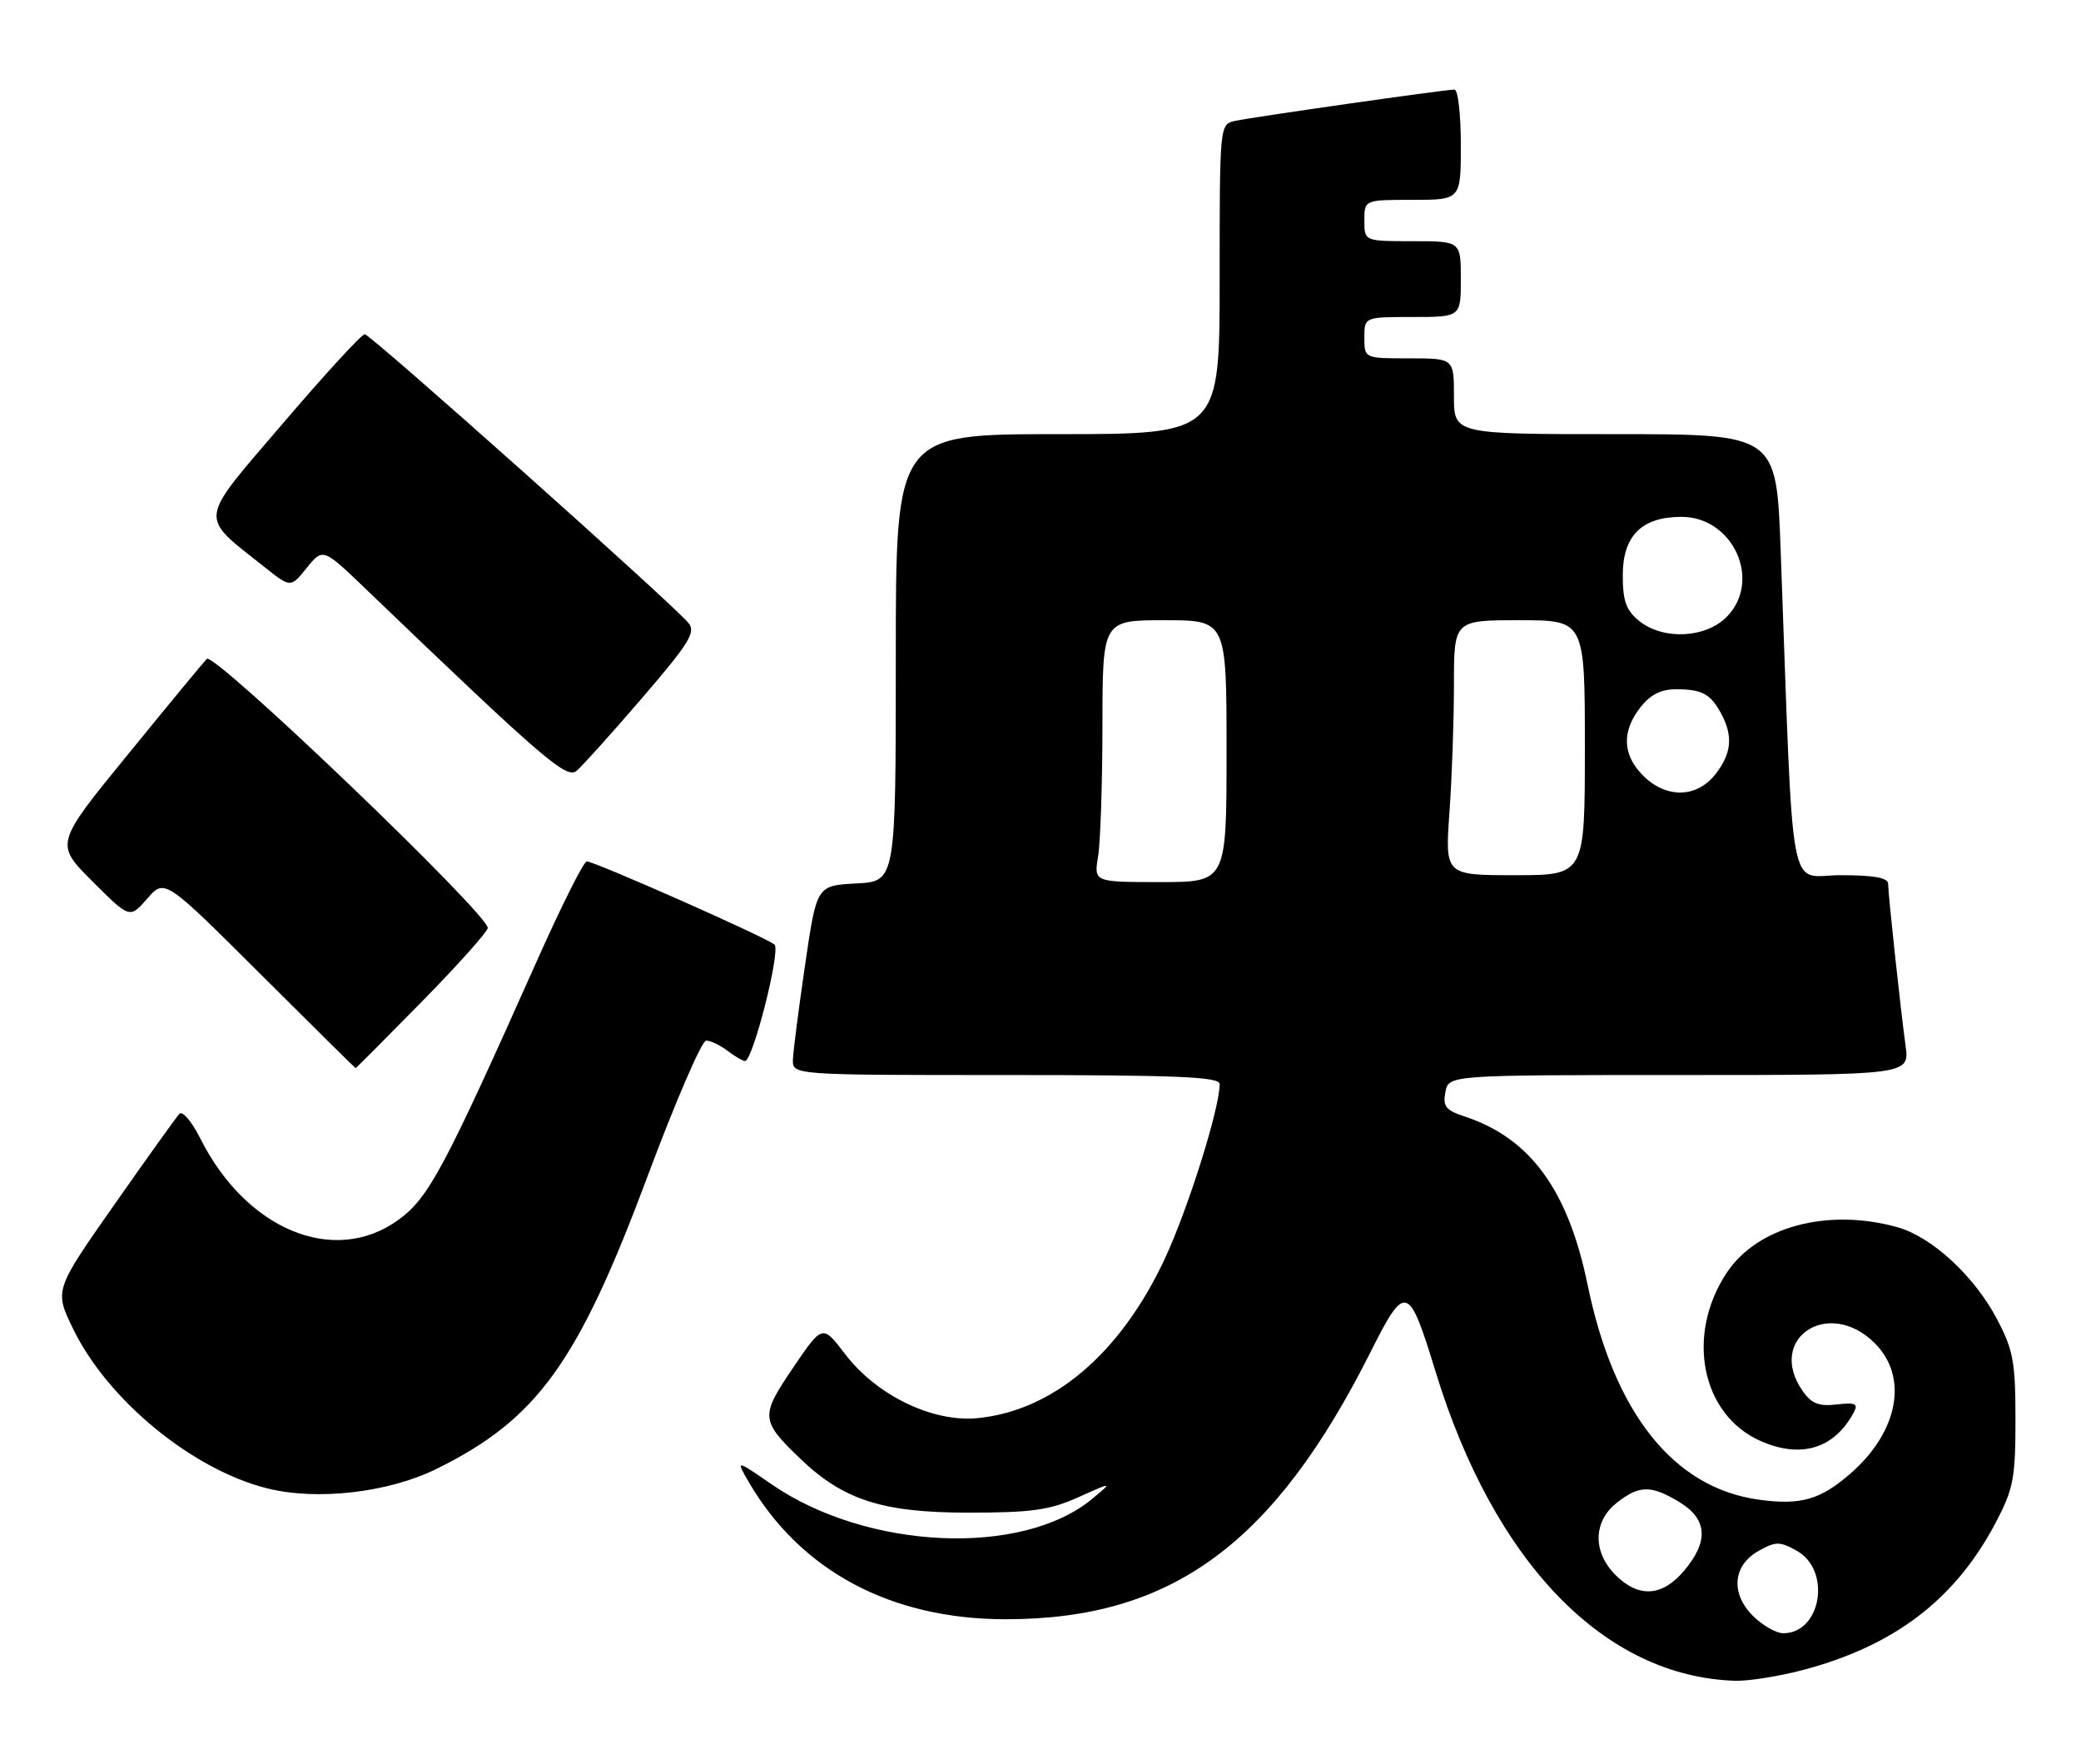 <?xml version="1.0" encoding="UTF-8" standalone="no"?>
<!DOCTYPE svg PUBLIC "-//W3C//DTD SVG 1.1//EN" "http://www.w3.org/Graphics/SVG/1.1/DTD/svg11.dtd" >
<svg xmlns="http://www.w3.org/2000/svg" xmlns:xlink="http://www.w3.org/1999/xlink" version="1.1" viewBox="0 0 302 256">
 <g >
 <path fill="currentColor"
d=" M 261.36 242.41 C 274.84 238.91 283.74 232.15 289.66 220.88 C 292.19 216.07 292.49 214.49 292.49 206.00 C 292.49 197.64 292.17 195.89 289.82 191.44 C 286.51 185.14 280.35 179.47 275.32 178.07 C 265.22 175.27 255.01 178.00 250.58 184.70 C 244.59 193.76 246.91 205.30 255.49 209.10 C 261.37 211.70 266.20 210.22 269.02 204.97 C 269.70 203.69 269.28 203.49 266.55 203.80 C 263.97 204.11 262.89 203.68 261.62 201.87 C 256.28 194.25 265.36 188.21 272.08 194.92 C 276.97 199.81 275.52 207.70 268.63 213.75 C 264.22 217.62 261.35 218.46 255.26 217.62 C 242.89 215.93 234.24 205.08 230.40 186.45 C 227.57 172.68 222.08 165.16 212.57 162.02 C 209.81 161.11 209.36 160.55 209.76 158.47 C 210.23 156.00 210.23 156.00 243.68 156.00 C 277.12 156.00 277.12 156.00 276.54 151.75 C 275.78 146.12 274.02 129.83 274.01 128.25 C 274.00 127.37 271.95 127.00 267.11 127.00 C 259.39 127.00 260.34 132.12 258.41 79.75 C 257.79 63.00 257.79 63.00 234.39 63.00 C 211.00 63.00 211.00 63.00 211.00 57.50 C 211.00 52.00 211.00 52.00 204.50 52.00 C 198.00 52.00 198.00 52.00 198.00 49.00 C 198.00 46.00 198.00 46.00 205.00 46.00 C 212.00 46.00 212.00 46.00 212.00 40.50 C 212.00 35.00 212.00 35.00 205.00 35.00 C 198.00 35.00 198.00 35.00 198.00 32.00 C 198.00 29.00 198.00 29.00 205.00 29.00 C 212.00 29.00 212.00 29.00 212.00 21.00 C 212.00 16.60 211.59 13.00 211.08 13.00 C 209.69 13.00 181.84 16.98 179.25 17.54 C 177.00 18.04 177.00 18.04 177.00 40.52 C 177.00 63.00 177.00 63.00 153.50 63.00 C 130.00 63.00 130.00 63.00 130.00 95.45 C 130.00 127.90 130.00 127.90 124.26 128.20 C 118.52 128.50 118.52 128.50 116.84 140.00 C 115.91 146.32 115.12 152.51 115.07 153.75 C 115.00 156.00 115.00 156.00 146.00 156.00 C 170.91 156.00 177.00 156.26 177.00 157.31 C 177.00 160.86 172.42 175.41 169.02 182.70 C 162.58 196.45 152.82 204.73 141.83 205.79 C 135.33 206.41 127.23 202.49 122.66 196.51 C 119.36 192.18 119.36 192.18 115.09 198.48 C 110.31 205.53 110.36 206.12 116.17 211.70 C 122.39 217.67 128.09 219.50 140.50 219.50 C 149.74 219.50 152.30 219.14 156.50 217.26 C 161.50 215.02 161.50 215.02 158.50 217.50 C 148.33 225.94 125.83 224.92 111.99 215.40 C 106.78 211.81 106.78 211.81 108.64 215.02 C 116.16 227.96 129.30 234.98 146.00 234.97 C 170.07 234.96 184.89 224.09 198.94 196.11 C 203.95 186.15 204.44 186.30 208.32 199.00 C 216.84 226.80 232.86 243.33 251.86 243.90 C 253.70 243.95 257.98 243.28 261.36 242.41 Z  M 63.31 213.17 C 77.97 205.95 83.86 197.80 94.00 170.63 C 98.03 159.84 101.85 151.00 102.48 151.00 C 103.10 151.00 104.49 151.66 105.56 152.47 C 106.63 153.28 107.77 153.95 108.11 153.97 C 109.24 154.03 113.33 137.93 112.40 137.07 C 111.34 136.09 86.31 125.00 85.15 125.00 C 84.71 125.00 81.50 131.41 78.00 139.25 C 64.42 169.70 62.20 173.84 57.81 177.02 C 48.50 183.76 35.71 178.48 29.03 165.13 C 27.82 162.73 26.47 161.15 26.03 161.63 C 25.58 162.11 21.32 168.07 16.55 174.87 C 7.88 187.24 7.88 187.24 10.63 192.87 C 15.65 203.18 27.91 213.25 38.75 215.97 C 45.98 217.79 56.32 216.61 63.31 213.17 Z  M 61.12 145.45 C 66.28 140.20 70.63 135.35 70.78 134.68 C 71.17 132.95 31.07 94.52 30.01 95.61 C 29.53 96.10 24.38 102.34 18.56 109.48 C 7.97 122.45 7.97 122.45 13.40 127.88 C 18.83 133.31 18.83 133.31 21.37 130.40 C 23.90 127.50 23.90 127.50 37.70 141.25 C 45.28 148.81 51.55 155.00 51.61 155.00 C 51.68 155.00 55.96 150.70 61.12 145.45 Z  M 93.17 101.30 C 100.02 93.34 101.02 91.73 99.92 90.41 C 97.57 87.57 53.76 48.50 52.93 48.50 C 52.48 48.50 47.14 54.32 41.06 61.43 C 28.62 75.98 28.79 74.66 38.34 82.25 C 42.18 85.31 42.18 85.31 44.52 82.40 C 46.87 79.50 46.87 79.50 53.18 85.56 C 78.83 110.17 82.20 113.08 83.67 111.86 C 84.48 111.19 88.75 106.44 93.17 101.30 Z  M 254.39 234.48 C 251.10 231.19 251.47 227.14 255.25 225.03 C 257.72 223.66 258.28 223.66 260.75 225.03 C 265.81 227.85 264.32 237.00 258.80 237.00 C 257.76 237.00 255.78 235.87 254.39 234.48 Z  M 234.45 228.55 C 231.11 225.21 231.19 220.78 234.63 218.07 C 237.91 215.49 239.63 215.48 243.75 217.99 C 247.79 220.45 248.00 223.66 244.41 227.92 C 241.24 231.69 237.81 231.91 234.45 228.55 Z  M 159.36 124.25 C 159.70 122.19 159.98 113.64 159.99 105.25 C 160.00 90.00 160.00 90.00 169.00 90.00 C 178.00 90.00 178.00 90.00 178.00 109.00 C 178.00 128.00 178.00 128.00 168.37 128.00 C 158.74 128.00 158.74 128.00 159.36 124.25 Z  M 210.35 117.85 C 210.71 112.81 211.00 104.49 211.00 99.35 C 211.00 90.00 211.00 90.00 220.50 90.00 C 230.00 90.00 230.00 90.00 230.00 108.50 C 230.00 127.00 230.00 127.00 219.85 127.00 C 209.70 127.00 209.70 127.00 210.35 117.85 Z  M 238.45 112.55 C 235.45 109.55 235.32 106.13 238.07 102.63 C 239.54 100.77 241.07 100.00 243.32 100.02 C 247.06 100.03 248.29 100.73 249.85 103.68 C 251.53 106.88 251.27 109.39 248.93 112.37 C 246.22 115.81 241.79 115.89 238.45 112.55 Z  M 237.86 90.09 C 235.99 88.57 235.50 87.21 235.50 83.50 C 235.50 77.74 238.25 75.00 244.02 75.00 C 251.56 75.00 255.75 84.34 250.55 89.55 C 247.46 92.63 241.33 92.90 237.86 90.09 Z "/>
</g>
</svg>